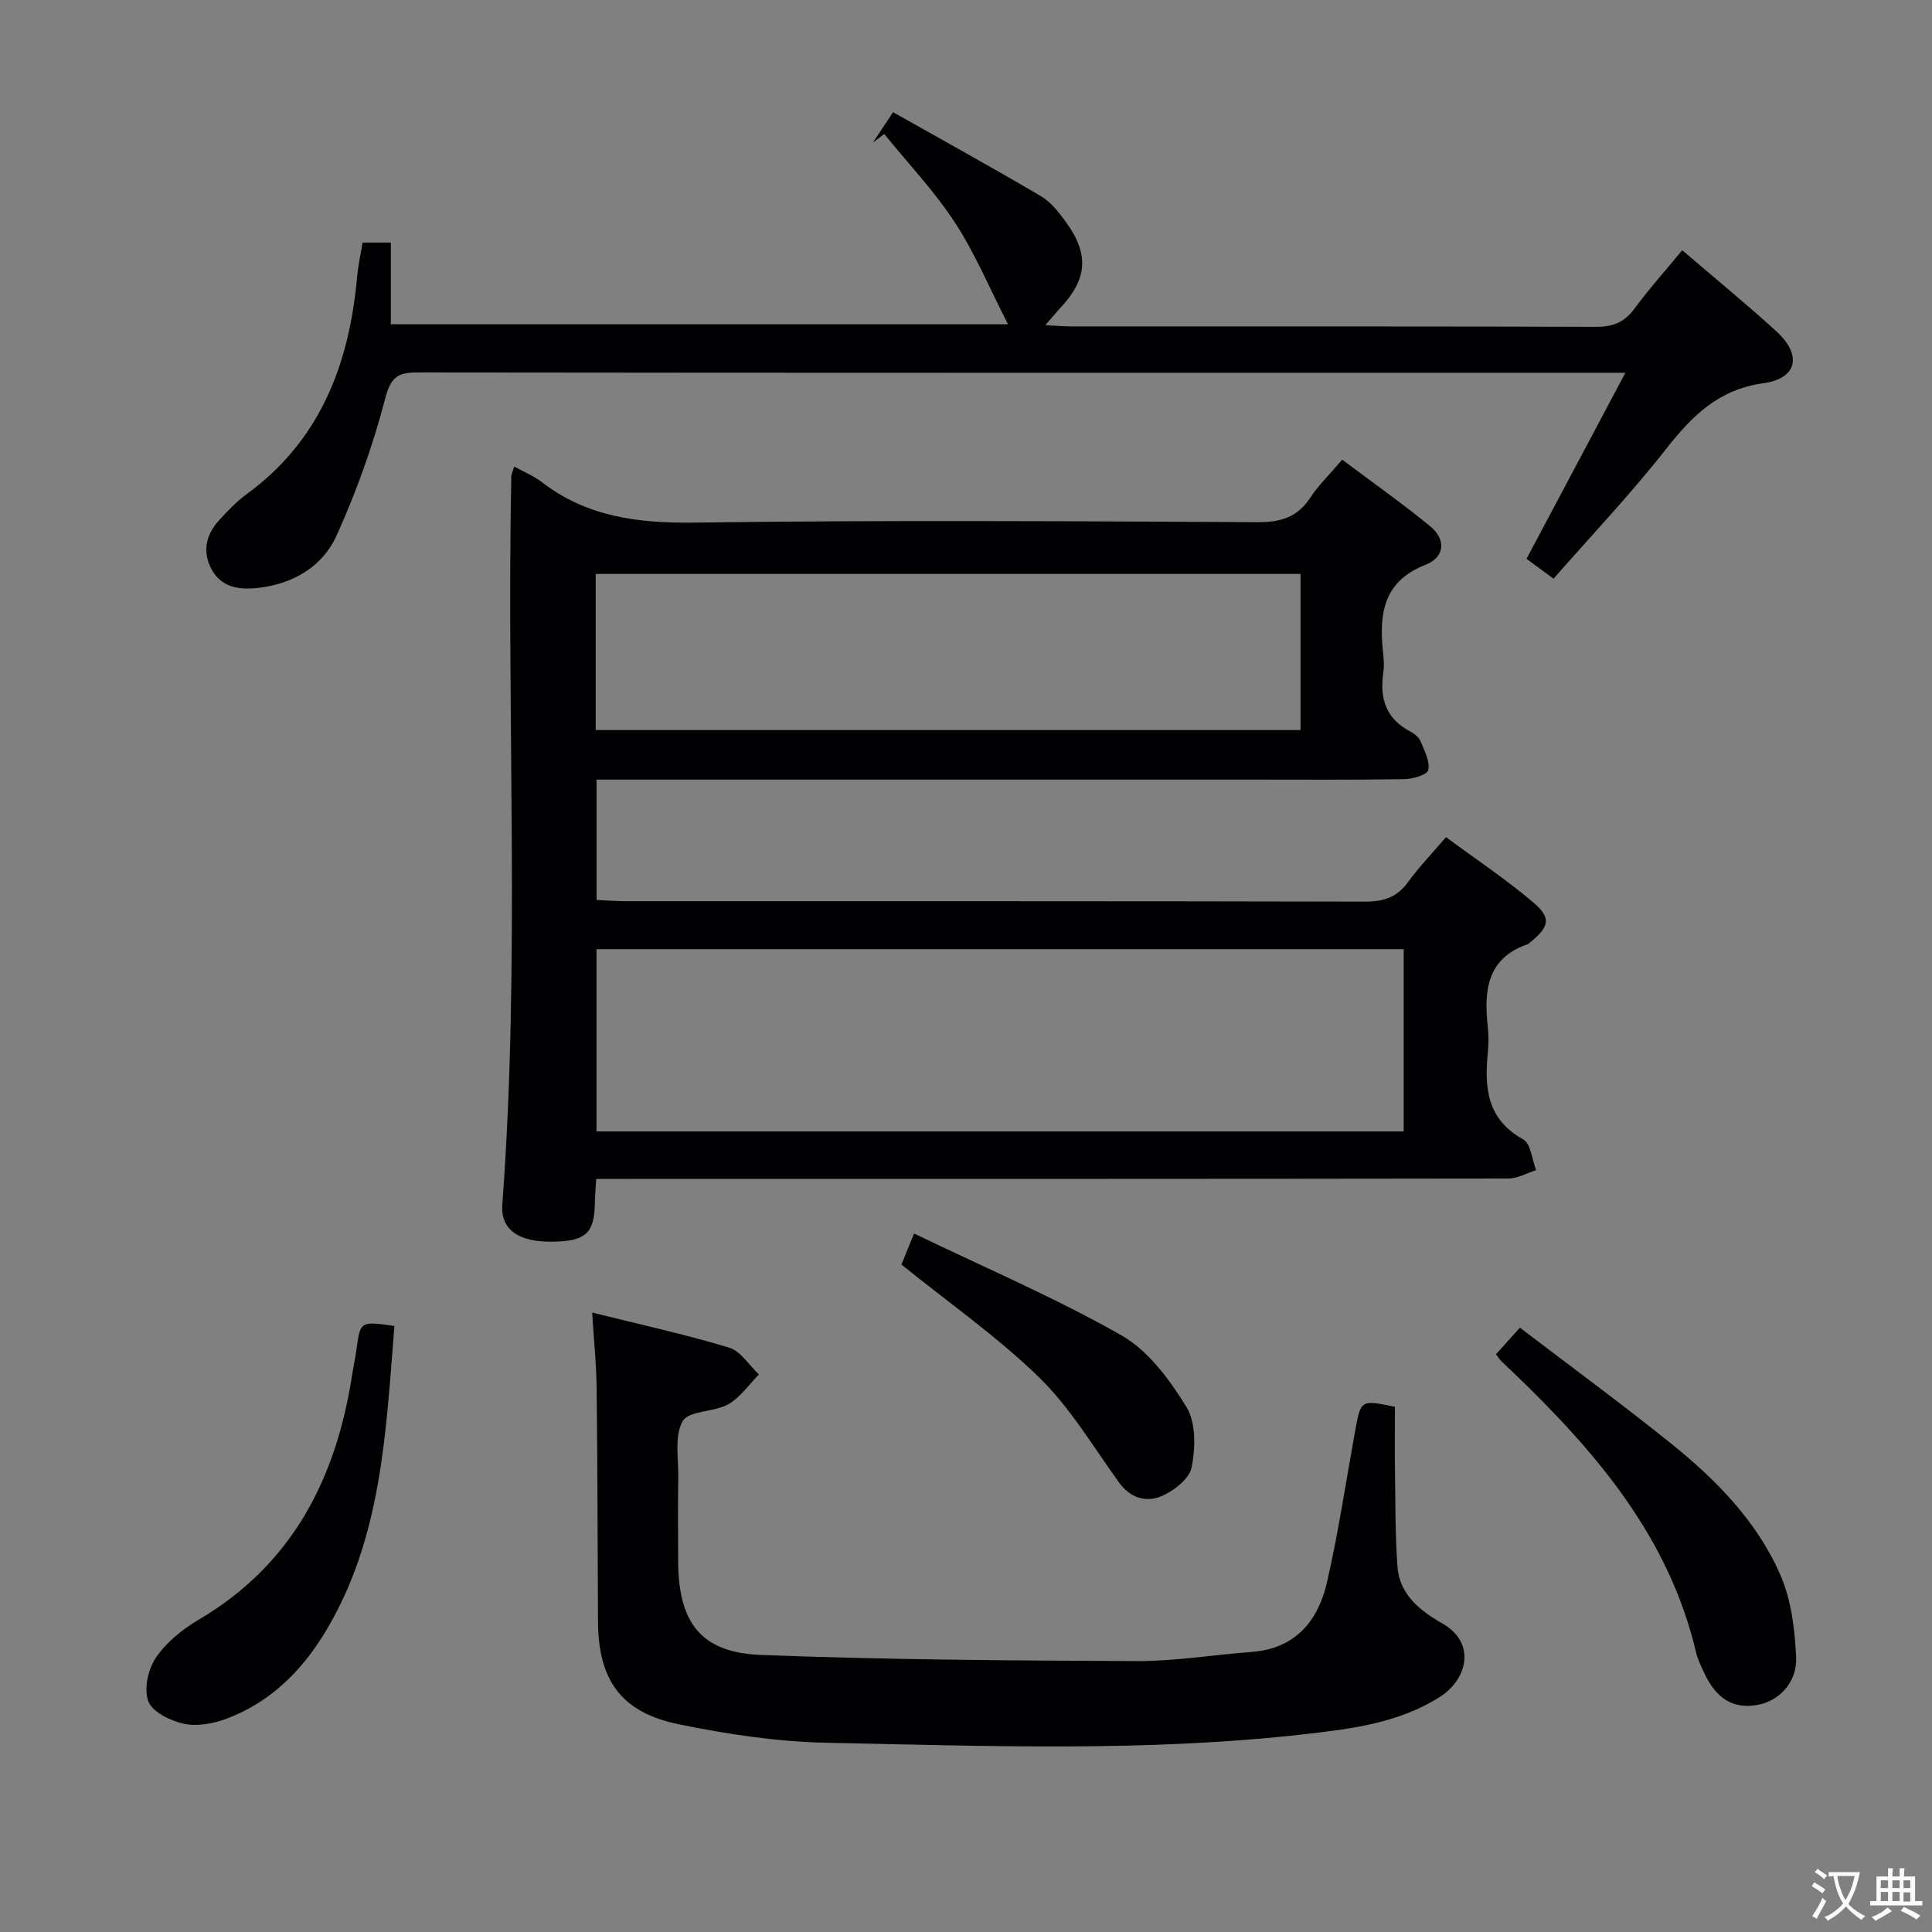 <svg enable-background="new 0 0 400 400" viewBox="0 0 400 400" xmlns="http://www.w3.org/2000/svg"><rect x="0" y="0" width="400" height="400" fill="#808080" stroke="none"/><g fill="#010103"><path d="m106.47 96.59c2.2 1.22 4.08 1.97 5.63 3.17 9.45 7.3 20.11 8.6 31.82 8.44 38.81-.53 77.64-.29 116.46-.09 4.77.02 8.22-1 10.89-5.06 1.72-2.61 4.03-4.84 6.62-7.88 6.17 4.63 12.38 9 18.23 13.8 3.29 2.71 3.06 6.37-.96 7.95-9.04 3.55-9.67 10.57-8.77 18.57.15 1.32.18 2.69-.01 3.99-.76 5.29.69 9.44 5.68 12.01.85.44 1.75 1.23 2.1 2.08.78 1.9 1.93 4.1 1.54 5.87-.21.98-3.23 1.86-5 1.88-10.49.17-20.99.09-31.49.09-43.15 0-86.31 0-129.46 0-1.96 0-3.93 0-6.24 0v24.91c1.98.09 4.07.26 6.15.26 50.99.01 101.97-.03 152.96.09 3.84.01 6.62-.89 8.9-4.04 2.23-3.08 4.89-5.84 7.86-9.31 6.14 4.54 12.33 8.67 17.98 13.44 3.9 3.29 3.46 5.09-.59 8.37-.13.1-.24.27-.38.32-8.53 2.9-9.19 9.61-8.36 17.1.2 1.81.18 3.68 0 5.49-.71 7.26-.14 13.73 7.33 17.85 1.58.87 1.82 4.19 2.68 6.38-1.91.6-3.81 1.72-5.72 1.73-60.82.09-121.63.08-182.45.08-1.98 0-3.96 0-6.43 0-.11 1.9-.25 3.5-.28 5.1-.11 6.14-1.92 7.8-8.69 7.9-6.97.11-10.87-2.39-10.47-7.72 3.75-50.24.85-100.56 1.86-150.82.04-.47.29-.91.61-1.95zm184.15 137.66c0-12.75 0-25.16 0-37.73-55.86 0-111.41 0-167.12 0v37.73zm-167.29-83.1h145.93c0-11.01 0-21.58 0-32.32-48.82 0-97.3 0-145.93 0z"/><path d="m75.06 50.22h5.86v16.92h127.78c-3.84-7.49-6.81-14.67-10.99-21.06-4.26-6.52-9.71-12.26-14.64-18.34-.78.6-1.57 1.19-2.35 1.79 1.17-1.75 2.33-3.51 4.18-6.3 10.28 5.8 20.54 11.45 30.64 17.4 2.06 1.22 3.71 3.36 5.16 5.35 4.86 6.7 4.43 11.8-1.22 17.84-.87.93-1.68 1.92-3.05 3.5 2.33.12 3.93.26 5.54.26 36.15.01 72.3-.04 108.45.09 3.52.01 5.89-.94 7.98-3.77 3.05-4.13 6.49-7.97 9.89-12.09 6.66 5.71 13.22 11.07 19.47 16.77 5.39 4.92 4.38 9.79-2.7 10.77-9.28 1.28-14.75 6.77-20.13 13.63-7.26 9.24-15.38 17.81-23.28 26.83-2.4-1.76-4.11-3.02-5.6-4.11 6.68-12.57 13.25-24.93 20.47-38.52-3.58 0-5.34 0-7.09 0-80.96 0-161.92.03-242.88-.07-4.12-.01-5.62.87-6.79 5.36-2.52 9.7-5.94 19.27-10.07 28.4-2.94 6.49-9.06 10.06-16.36 10.86-3.78.41-7.44-.07-9.49-3.8-1.98-3.61-1.26-7.13 1.44-10.12 1.78-1.97 3.64-3.93 5.77-5.49 15.32-11.17 21.28-27.02 22.9-45.12.21-2.29.72-4.55 1.11-6.98z"/><path d="m122.6 271.75c9.83 2.45 19.2 4.5 28.35 7.26 2.4.72 4.14 3.65 6.18 5.56-2.09 2.11-3.87 4.77-6.36 6.17-2.95 1.66-8.15 1.28-9.42 3.49-1.76 3.05-.86 7.69-.92 11.64-.09 5.83-.05 11.66-.02 17.5.08 12.63 4.72 18.79 17.17 19.27 25.9 1 51.85 1.16 77.77 1.27 7.93.03 15.87-1.3 23.81-1.9 9.08-.68 13.75-6.44 15.59-14.46 2.37-10.34 3.92-20.86 5.82-31.31 1.17-6.44 1.17-6.44 8.24-4.98 0 4.55-.06 9.18.01 13.8.1 6.46.04 12.95.52 19.38.43 5.77 4.84 9.16 9.27 11.67 7.07 4.01 5.24 11.59-.55 15.25-8.43 5.33-18.05 6.56-27.61 7.65-33.02 3.78-66.17 2.47-99.28 1.81-10.22-.2-20.52-1.76-30.56-3.81-12-2.45-16.72-9.1-16.8-21.25-.1-15.99-.09-31.99-.28-47.98-.04-5.1-.57-10.21-.93-16.03z"/><path d="m309.73 280.38c1.41-1.57 2.83-3.15 4.95-5.5 10.54 8.04 21.07 15.77 31.24 23.94 9.4 7.56 17.91 16.19 22.74 27.39 2.22 5.14 2.94 11.17 3.21 16.85.25 5.3-3.6 9.18-8.09 9.94-4.94.84-8.44-1.26-10.92-6.61-.63-1.36-1.34-2.72-1.68-4.16-5.59-23.95-20.75-41.63-37.86-58.05-.84-.81-1.71-1.58-2.53-2.41-.34-.34-.6-.77-1.06-1.39z"/><path d="m81.66 274.53c-1.79 22.14-2.6 44.19-14.51 63.67-4.86 7.94-11.42 14.38-20.36 17.68-2.71 1-6.02 1.6-8.75 1-2.76-.61-6.48-2.42-7.33-4.64-.96-2.53-.05-6.67 1.58-9.06 2.17-3.18 5.5-5.87 8.88-7.86 19.36-11.42 28.4-29.17 31.72-50.58.28-1.8.67-3.59.92-5.4.8-5.82.78-5.82 7.85-4.81z"/><path d="m189.25 255.39c14.87 7.17 29.35 13.35 42.95 21.09 5.56 3.16 9.99 9.2 13.45 14.84 1.99 3.24 1.85 8.46 1.07 12.47-.46 2.38-3.73 4.91-6.31 6-3.1 1.31-6.4.37-8.73-2.86-5.33-7.39-10.08-15.45-16.53-21.74-8.59-8.38-18.57-15.35-28.52-23.38.38-.93 1.17-2.86 2.62-6.42z"/></g><path d="m377.9 391.2c-.2.3-.4.5-.6.8-.7-.6-1.4-1-2.2-1.5.2-.3.4-.5.5-.8.6.4 1.4.8 2.3 1.5zm-1.8 6.1c-.2-.2-.5-.4-.9-.6.4-.6.8-1.2 1.2-1.9s.7-1.3.9-1.9c.3.3.5.5.8.7-.7 1.3-1.4 2.6-2 3.7zm2.2-9c-.3.3-.5.5-.6.8-.6-.6-1.3-1.1-2-1.5.3-.3.5-.5.6-.7.6.5 1.3.9 2 1.4zm.3.2v-.9h2 4.5c-.3 1.3-.6 2.5-1 3.6s-.9 2.1-1.4 3c.4.5 1 1 1.6 1.4s1.2.8 1.9 1.1c-.3.2-.5.4-.8.8-.4-.3-1-.7-1.6-1.2s-1.2-1.1-1.6-1.6c-.5.6-1.1 1.1-1.7 1.6s-1.4.9-2.1 1.4c-.1-.3-.3-.5-.7-.8.6-.2 1.2-.5 1.9-1s1.4-1.1 2-1.8c-.5-.8-.9-1.6-1.2-2.5s-.6-2-.8-3.2c-.4.1-.7.1-1 .1zm2.5 2.7c.3 1 .7 1.7 1 2.2.3-.5.6-1.1 1-2s.6-1.9.9-3h-3.2-.4c.1.9.3 1.8.7 2.8z" fill="#fcfafa"/><path d="m396.5 388.5v1.5 3.6h1.5v.9c-.4 0-1 0-1.7 0h-7.9c-.5 0-.9 0-1.2 0v-.9h1.3v-3.5c0-.7 0-1.2 0-1.6h2.4c0-.8 0-1.4 0-1.7h1c0 .3-.1.8-.1 1.7h1.5c0-.8 0-1.4 0-1.7h1c0 .3-.1.9-.1 1.7zm-8.2 9.2c-.2-.3-.5-.5-.8-.8.8-.3 1.4-.6 1.9-.9s1-.7 1.4-1.1c.3.3.6.5.9.8-1.6 1-2.8 1.6-3.4 2zm2.6-6.8v-1.6h-1.5v1.6zm0 2.7v-1.9h-1.5v1.9zm2.4-2.7v-1.6h-1.5v1.6zm0 2.7v-1.9h-1.5v1.9zm.2 2 .7-.8c.4.2.9.5 1.6.8s1.3.7 1.8 1c-.3.3-.5.5-.8.8-.4-.3-1.5-1-3.3-1.8zm2-4.7v-1.6h-1.4v1.6zm0 2.8v-1.9h-1.4v1.9z" fill="#fcfafa"/></svg>
